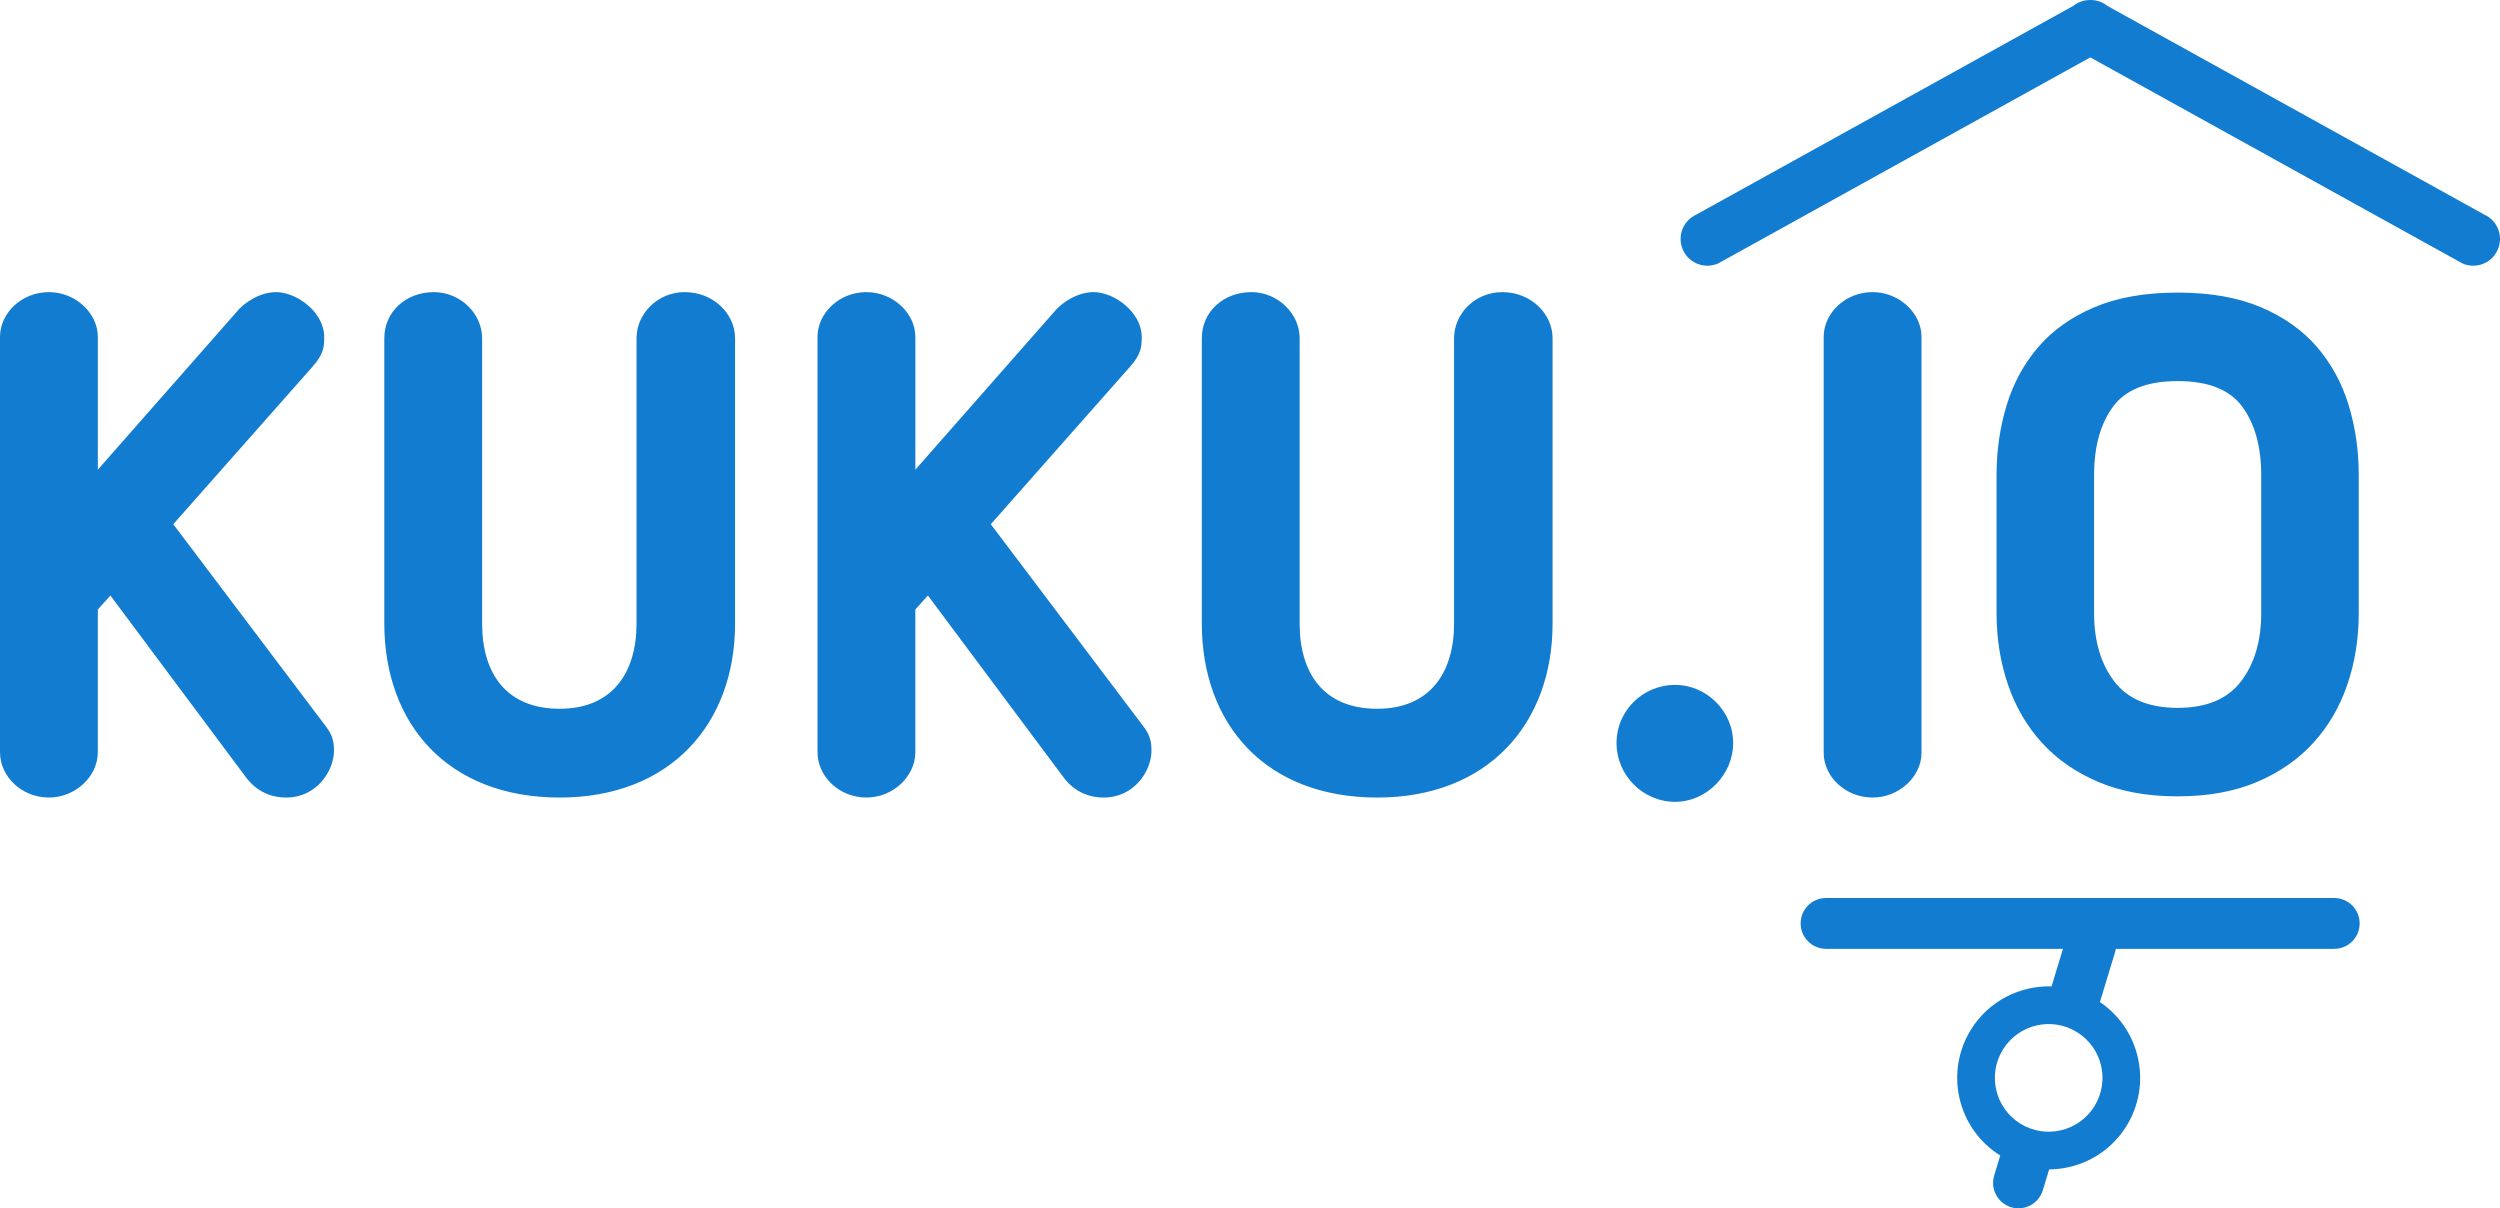 <svg width="300" height="145" viewBox="0 0 300 145" xmlns="http://www.w3.org/2000/svg"><title>Shape</title><path d="M201.022 96.22c-3.94 0-7.043-3.26-7.043-7.062 0-3.802 3.102-6.97 7.042-6.97 3.774 0 6.96 3.168 6.96 6.97 0 3.802-3.186 7.062-6.96 7.062zm-35.758-.515c-13.5 0-21.045-8.892-21.045-20.888V40.59c0-3.186 2.598-5.535 5.952-5.535 3.102 0 5.785 2.516 5.785 5.536v34.227c0 6.04 2.935 10.234 9.307 10.234 6.29 0 9.224-4.277 9.224-10.233V40.59c0-2.934 2.515-5.535 5.785-5.535 3.438 0 6.037 2.6 6.037 5.536v34.227c0 12.08-7.798 20.888-21.046 20.888zm-32.784 0c-1.93 0-3.606-.756-4.863-2.433l-16.267-21.81-1.51 1.677V90.25c0 2.936-2.682 5.453-5.868 5.453-3.27 0-5.87-2.517-5.87-5.453V40.424c0-2.853 2.6-5.37 5.87-5.37 3.186 0 5.87 2.517 5.87 5.37v15.938l16.6-18.874c1.007-1.26 2.935-2.433 4.78-2.433 2.515 0 5.785 2.433 5.785 5.37 0 1.257-.083 2.096-1.425 3.606l-16.686 18.875 18.363 24.327c.837 1.09.92 2.013.92 2.852 0 2.433-2.095 5.62-5.7 5.62zm-65.318 0c-13.5 0-21.045-8.892-21.045-20.888V40.59c0-3.186 2.6-5.535 5.953-5.535 3.102 0 5.785 2.516 5.785 5.536v34.227c0 6.04 2.935 10.234 9.307 10.234 6.29 0 9.223-4.277 9.223-10.233V40.59c0-2.934 2.515-5.535 5.786-5.535 3.438 0 6.037 2.6 6.037 5.536v34.227c0 12.08-7.797 20.888-21.045 20.888zm-32.785 0c-1.93 0-3.606-.756-4.863-2.433l-16.266-21.81-1.51 1.677V90.25c0 2.936-2.682 5.453-5.87 5.453C2.6 95.705 0 93.188 0 90.252V40.424c0-2.853 2.6-5.37 5.87-5.37 3.186 0 5.87 2.517 5.87 5.37v15.938l16.6-18.874c1.006-1.26 2.935-2.433 4.78-2.433 2.515 0 5.785 2.433 5.785 5.37 0 1.257-.084 2.096-1.426 3.606L20.793 62.906l18.362 24.327c.84 1.09.923 2.013.923 2.852 0 2.433-2.098 5.62-5.703 5.62zm211.81 22.664l.023-.075 1.344-4.433h-28.427c-1.685 0-3.05-1.365-3.05-3.05 0-1.685 1.365-3.05 3.05-3.05h60.98c1.684 0 3.05 1.365 3.05 3.05 0 1.685-1.366 3.05-3.05 3.05h-26.204c-.02.122-.05.245-.087.366l-1.77 5.838-.06.18c4.87 3.287 6.305 9.87 3.176 14.9-2.067 3.325-5.62 5.16-9.264 5.184l-.76 2.504c-.49 1.613-2.192 2.523-3.803 2.034-1.612-.49-2.52-2.193-2.032-3.805l.728-2.4c-5.136-3.206-6.71-9.97-3.51-15.116 2.144-3.448 5.885-5.294 9.668-5.178zm-21.475-22.665c-3.27 0-5.87-2.517-5.87-5.37v-49.91c0-2.854 2.6-5.37 5.87-5.37 3.187 0 5.87 2.516 5.87 5.37v49.91c0 2.853-2.683 5.37-5.87 5.37zm75.008-65.722c-.722 1.62-2.62 2.346-4.238 1.624l-44.645-24.72-44.647 24.72c-1.618.722-3.516-.005-4.238-1.624-.722-1.62.005-3.518 1.623-4.24L248.795.705c.56-.448 1.256-.696 1.976-.703l.067-.002c.022 0 .043 0 .065.002.72.007 1.416.255 1.977.703l45.217 25.038c1.62.722 2.346 2.62 1.623 4.24zM251.324 132.76c-1.883 3.028-5.865 3.956-8.893 2.072-3.027-1.884-3.955-5.868-2.072-8.897 1.885-3.03 5.866-3.958 8.894-2.073 3.028 1.884 3.956 5.867 2.072 8.897zm9.994-37.198c-3.622 0-6.783-.57-9.486-1.714-2.702-1.143-4.958-2.703-6.77-4.682-1.81-1.98-3.175-4.306-4.094-6.982-.92-2.675-1.38-5.546-1.38-8.612V57.017c0-2.954.405-5.755 1.213-8.403.81-2.648 2.076-4.975 3.803-6.98 1.728-2.008 3.97-3.597 6.728-4.767 2.76-1.17 6.088-1.756 9.988-1.756 3.9 0 7.23.586 9.987 1.757 2.758 1.17 5 2.76 6.727 4.766 1.728 2.006 2.995 4.333 3.803 6.98.808 2.65 1.212 5.45 1.212 8.404v16.555c0 3.066-.46 5.937-1.38 8.612-.918 2.676-2.283 5.003-4.094 6.982-1.81 1.98-4.067 3.54-6.77 4.682-2.702 1.143-5.864 1.714-9.485 1.714zm0-49.832c-3.677 0-6.268 1.03-7.772 3.093-1.505 2.063-2.257 4.794-2.257 8.194v16.555c0 3.345.807 6.076 2.423 8.194 1.616 2.118 4.15 3.177 7.605 3.177 3.454 0 5.99-1.06 7.605-3.177 1.616-2.118 2.424-4.85 2.424-8.194V57.017c0-3.4-.753-6.13-2.257-8.194-1.504-2.062-4.095-3.093-7.772-3.093z" fill="#127CD0" fill-rule="evenodd"/></svg>